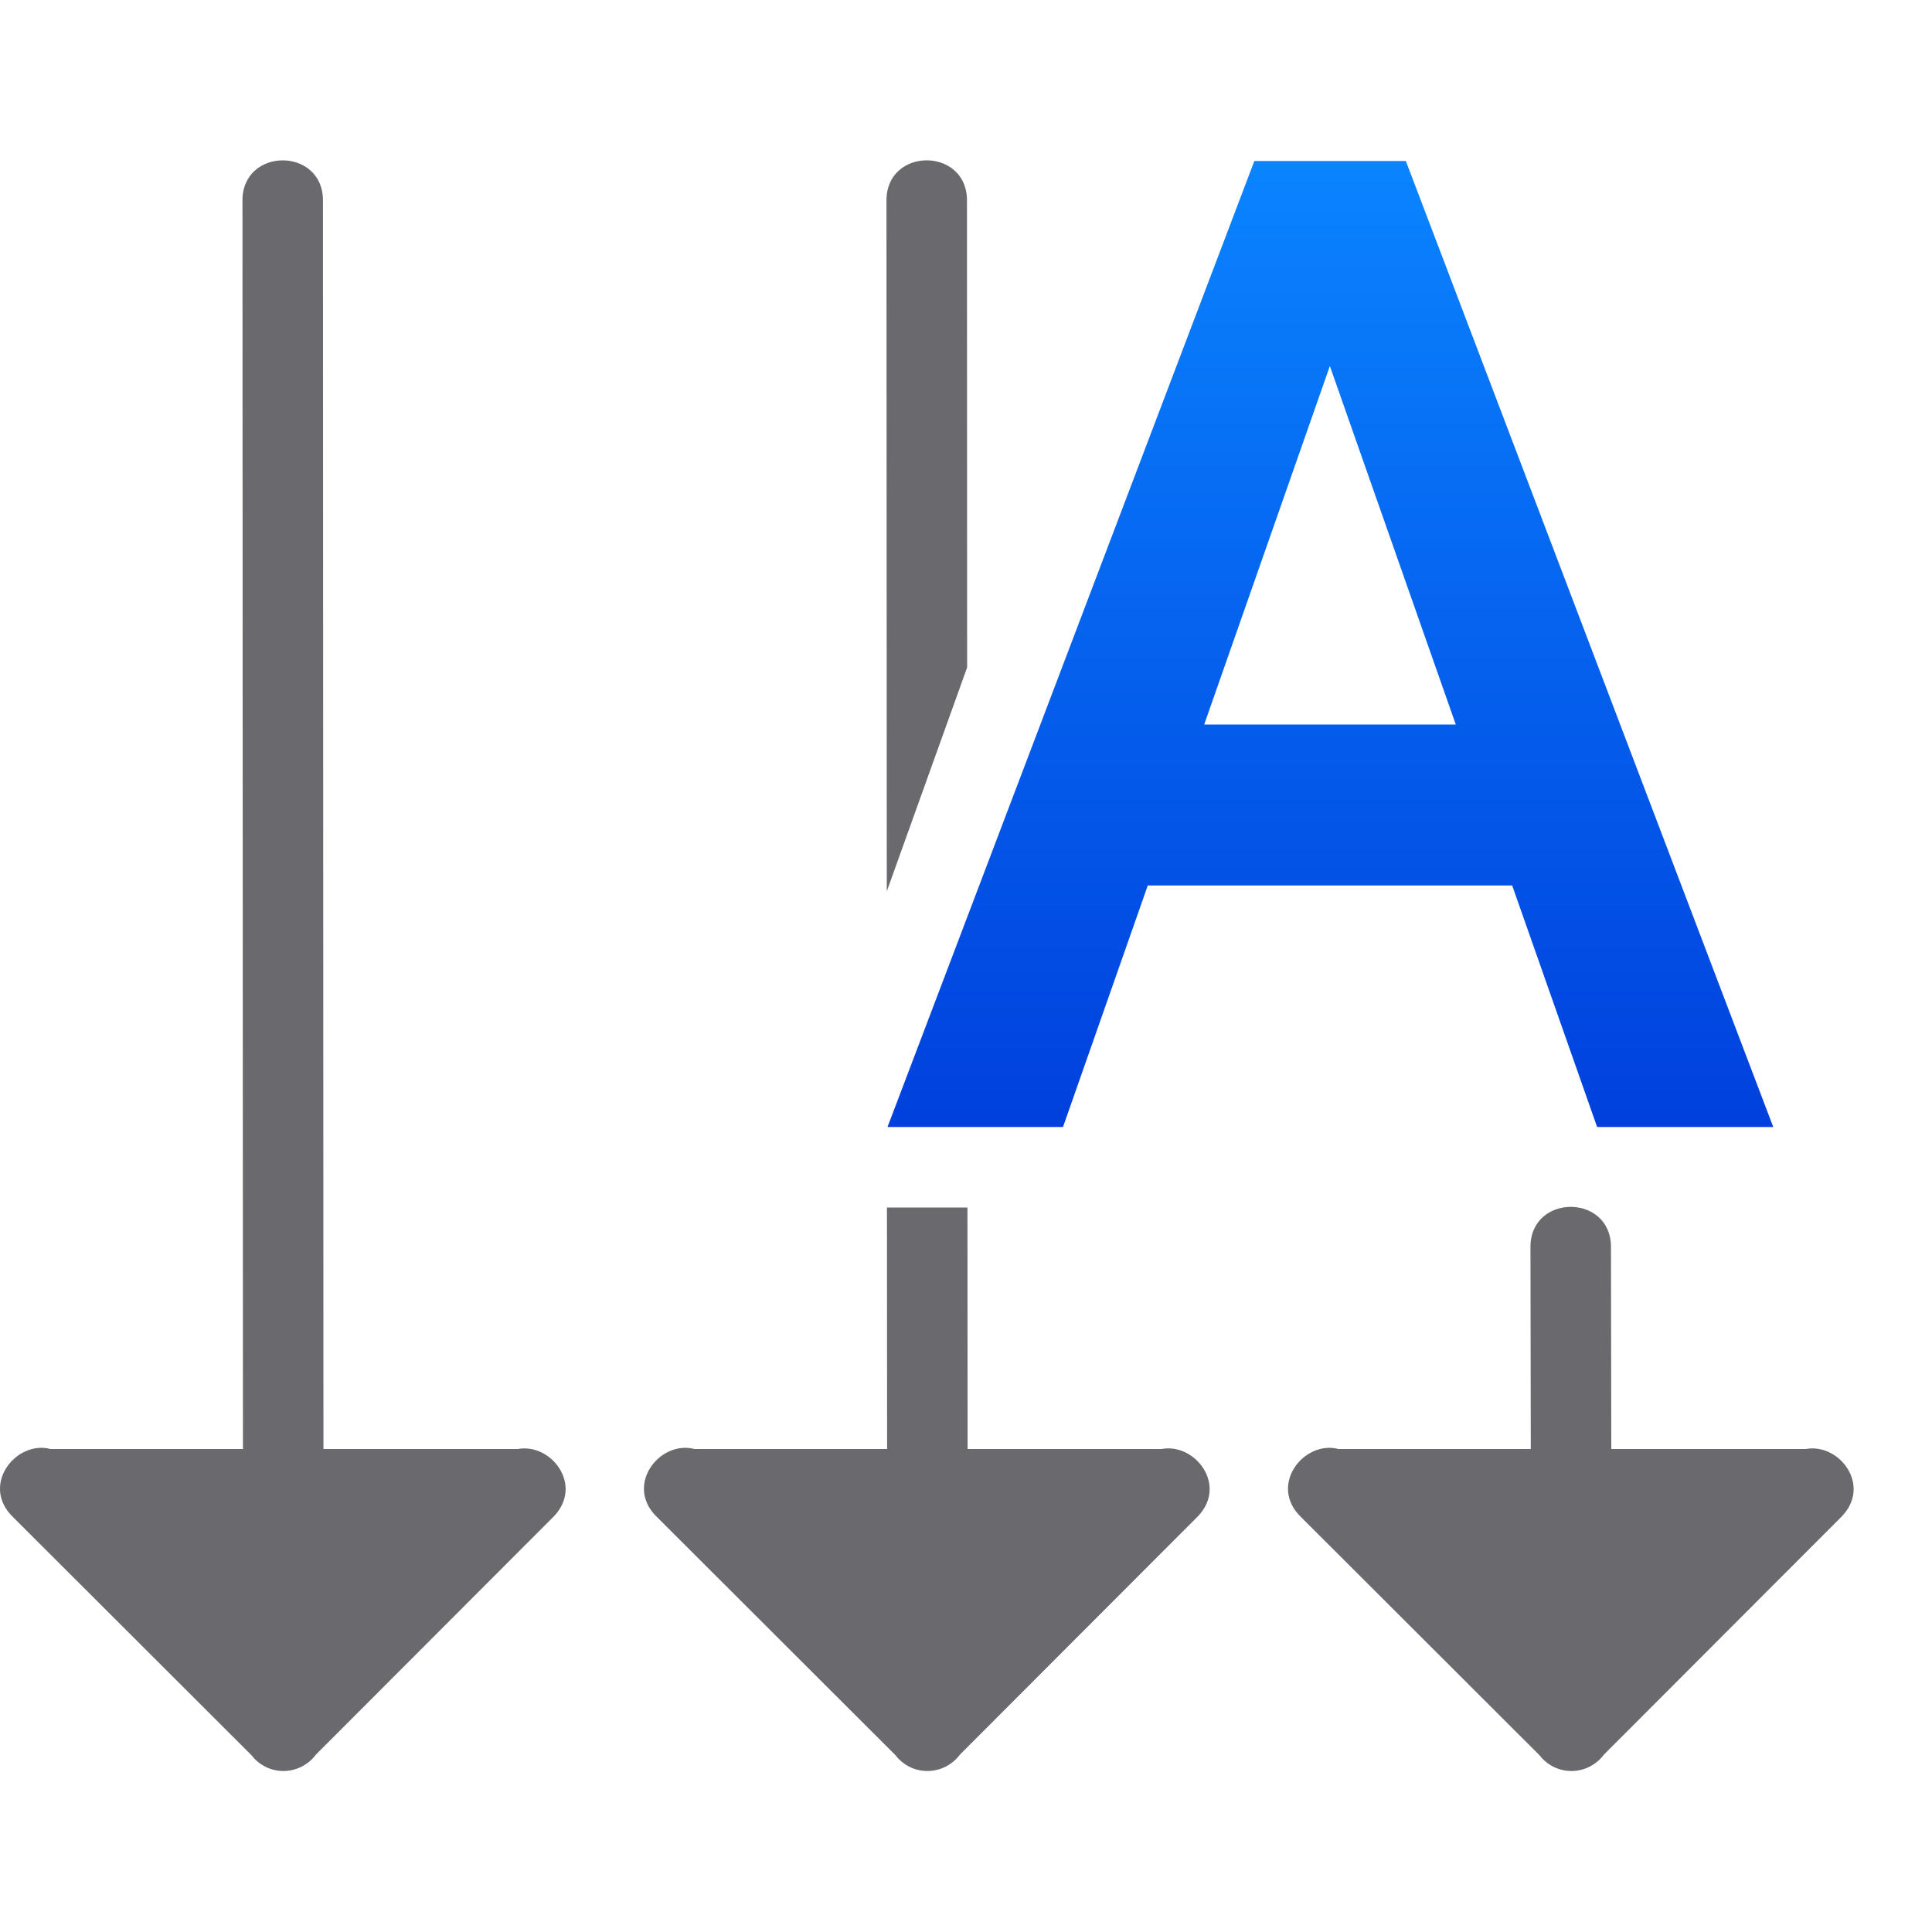 <svg viewBox="0 0 24 24" xmlns="http://www.w3.org/2000/svg" xmlns:xlink="http://www.w3.org/1999/xlink"><linearGradient id="a" gradientTransform="matrix(1.003 0 0 .997 9.026 .001)" gradientUnits="userSpaceOnUse" x1="7.481" x2="7.481" y1="14.035" y2="2.005"><stop offset="0" stop-color="#0040dd"/><stop offset="1" stop-color="#0a84ff"/></linearGradient><path d="m15.582 2-4.557 12h2.18l1.053-3h4.527l1.055 3h2.188l-4.564-12zm.938 2.547 1.564 4.453h-3.125z" fill="url(#a)"/><g fill="#69696e" fill-rule="evenodd"><path d="m3.512 1.992c-.252 0-.505.17-.5.508l.006 15.5h-2.391c-.432-.113-.875.454-.463.848l2.961 2.957c.096.125.246.198.404.195.156-.003.302-.078.395-.203l2.947-2.951c.387-.388-.02-.923-.439-.846h-2.414l-.006-15.5c.005-.338-.248-.508-.5-.508z"/><path d="m11.512 1.992c-.252 0-.505.17-.5.508l.004 8.572.998-2.781-.002-5.791c.005-.338-.248-.508-.5-.508zm-.494 13.008.002 3h-2.395c-.432-.112-.873.454-.461.848l2.961 2.957c.096.125.246.198.404.195.156-.003.302-.078.395-.203l2.947-2.951c.388-.388-.022-.924-.441-.846h-2.41l-.002-3h-.99a1 1 0 0 1 -.01 0z"/><path d="m19.512 14.992c-.252 0-.505.17-.5.508l.004 2.5h-2.389c-.432-.113-.875.454-.463.848l2.961 2.957c.096.125.246.198.404.195.156-.003.302-.078.395-.203l2.947-2.951c.387-.388-.02-.923-.439-.846h-2.416l-.004-2.5c.005-.338-.248-.508-.5-.508z"/></g></svg>